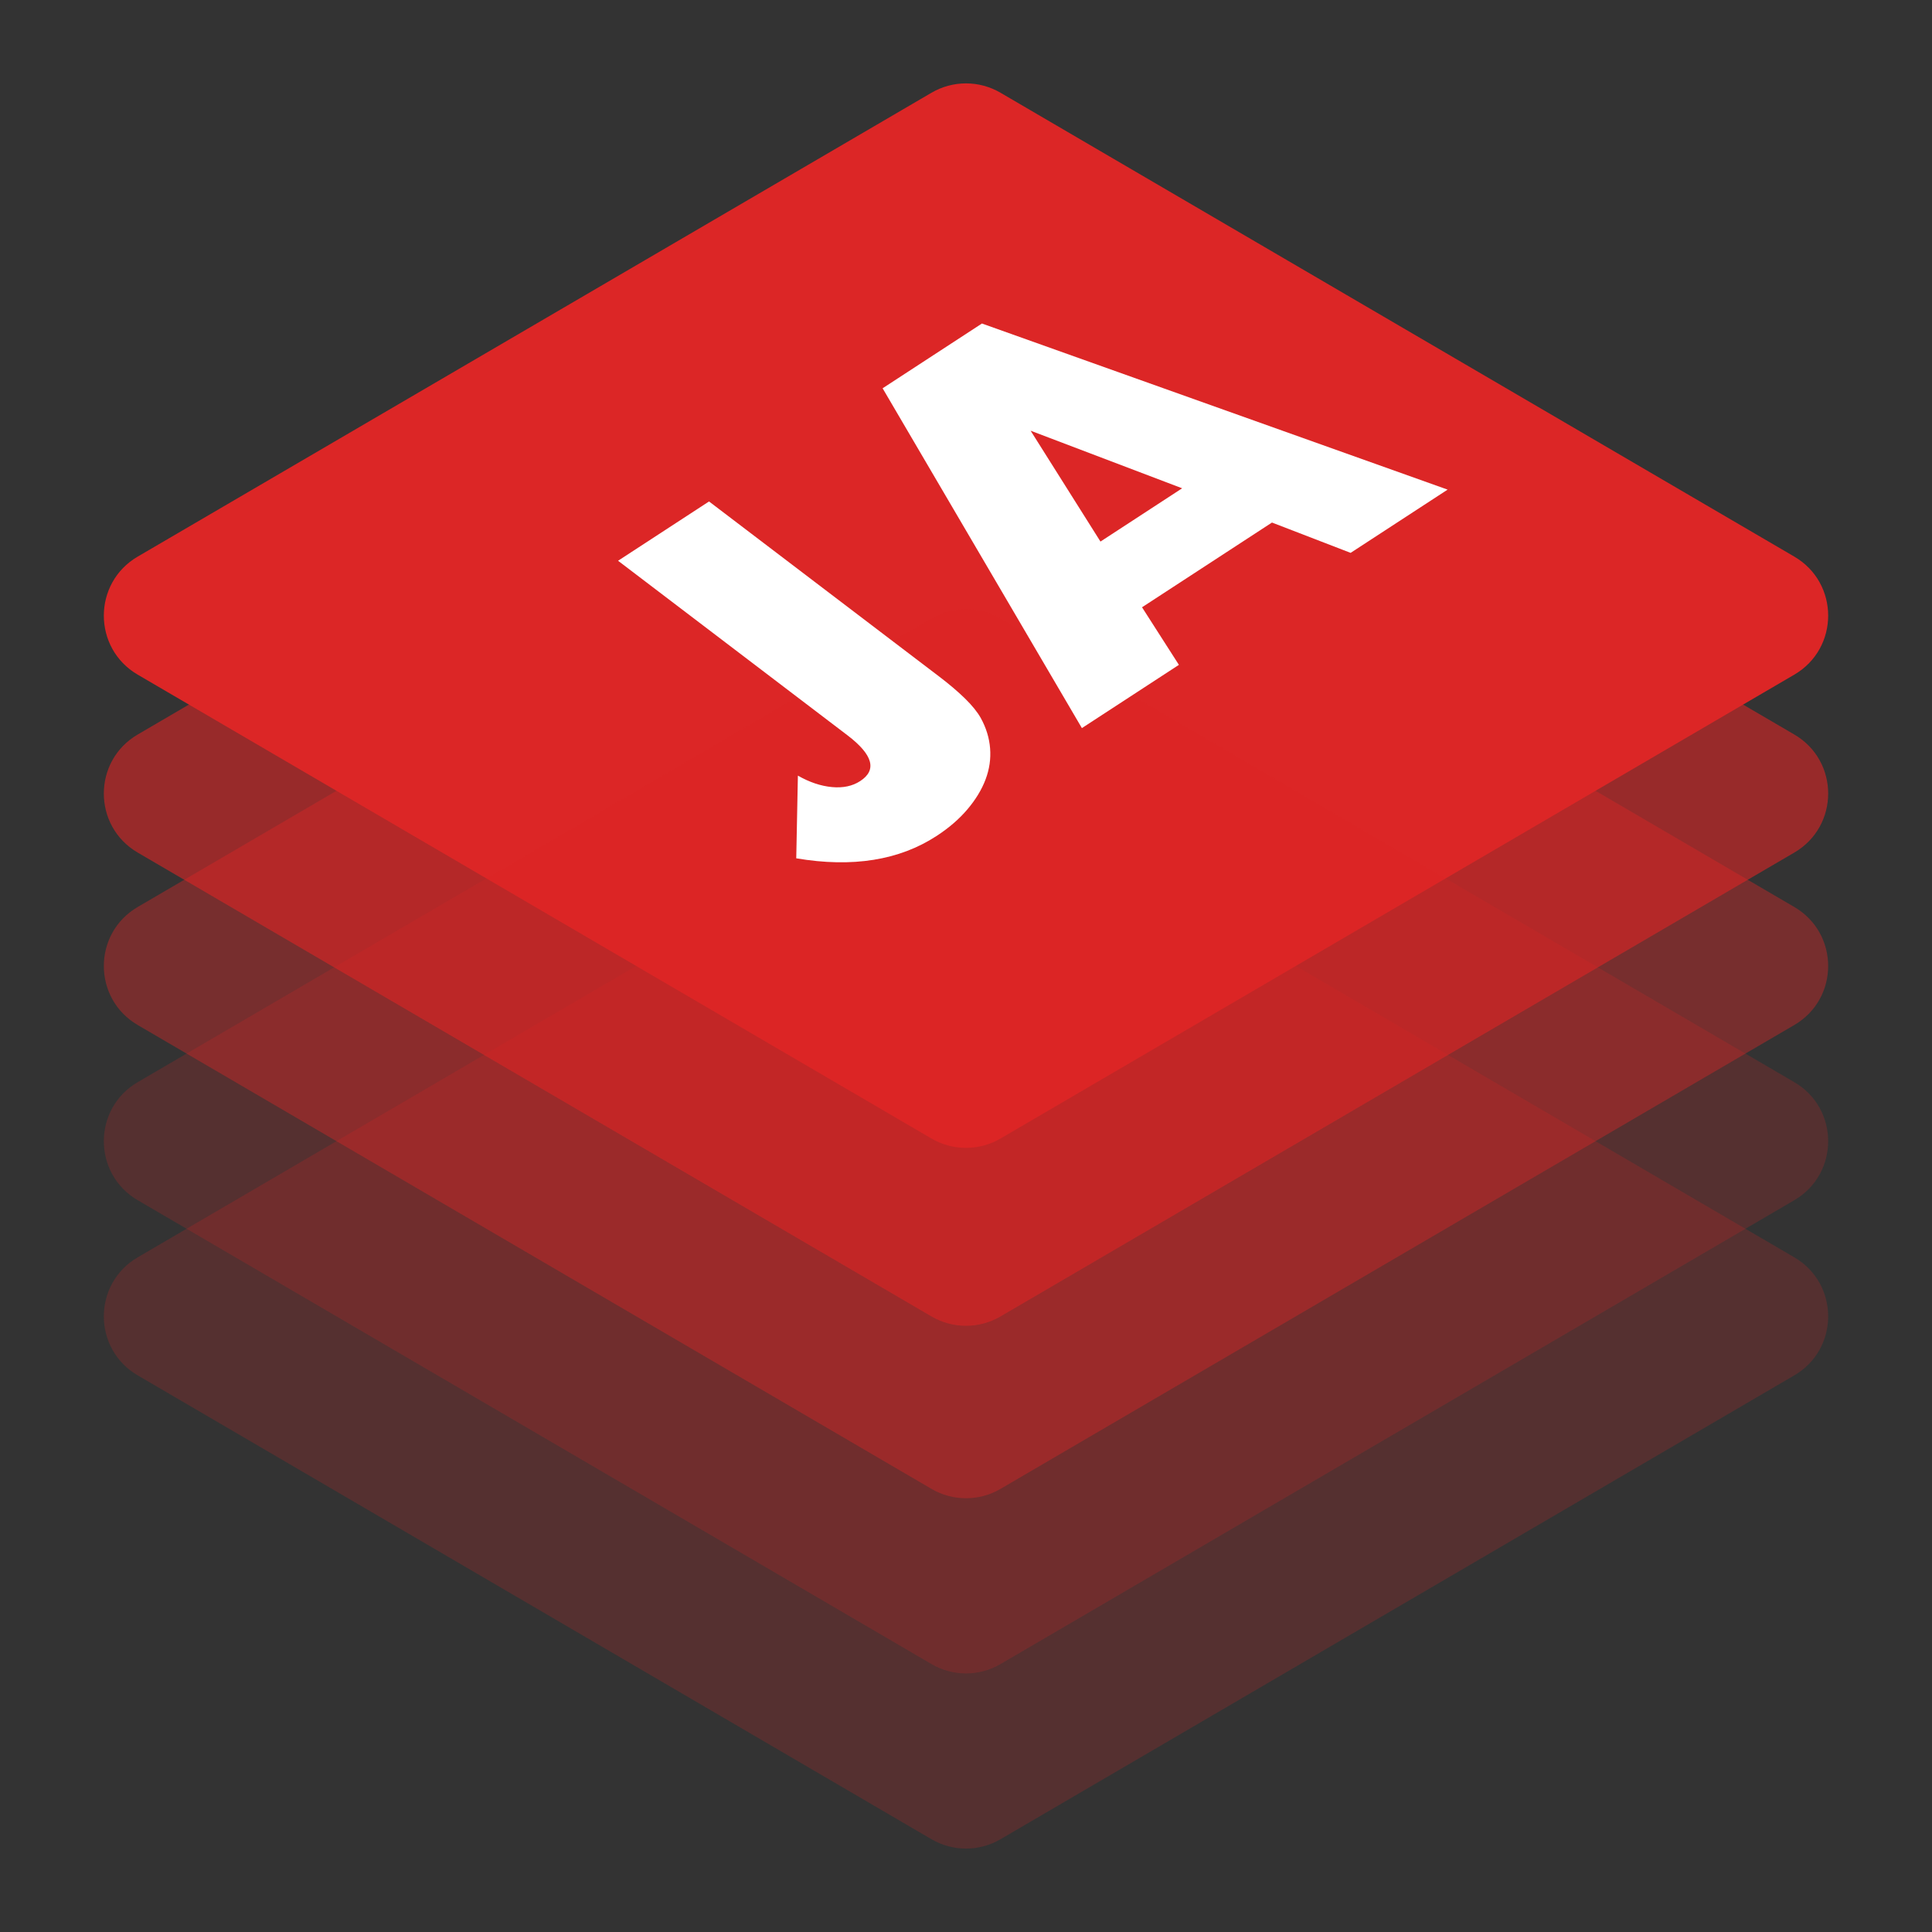 <?xml version="1.0" encoding="UTF-8"?>
<svg id="a" data-name="logo" xmlns="http://www.w3.org/2000/svg" viewBox="0 0 800 800">
  <rect x="0" y="0" width="800" height="800" fill="#333333" stroke="none"/>
  <defs>
    <style>
      .b {
        fill: #fff;
      }

      .c, .d, .e, .f {
        fill: #dc2626;
      }

      .d {
        opacity: .2;
      }

      .e {
        opacity: .6;
      }

      .f {
        opacity: .4;
      }
    </style>
  </defs>
  <path class="f" d="m385.72,616.52L57.02,424.44c-18.7-10.93-18.7-37.95,0-48.88l328.7-192.08c8.82-5.16,19.74-5.16,28.56,0l328.7,192.08c18.7,10.93,18.7,37.95,0,48.88l-328.7,192.08c-8.82,5.16-19.74,5.16-28.56,0Z"/>
  <path class="e" d="m385.72,545.12L57.02,353.03c-18.7-10.93-18.7-37.95,0-48.88L385.72,112.07c8.82-5.16,19.74-5.16,28.56,0l328.7,192.08c18.7,10.93,18.7,37.95,0,48.88l-328.7,192.08c-8.82,5.16-19.74,5.16-28.56,0Z"/>
  <path class="d" d="m385.72,761.6L57.02,569.51c-18.7-10.93-18.7-37.95,0-48.88l328.7-192.08c8.82-5.16,19.74-5.16,28.56,0l328.7,192.08c18.7,10.93,18.7,37.95,0,48.88l-328.7,192.08c-8.82,5.16-19.74,5.16-28.56,0Z"/>
  <path class="c" d="m385.72,471.45L57.02,279.36c-18.7-10.93-18.7-37.95,0-48.88L385.72,38.4c8.82-5.16,19.74-5.16,28.56,0l328.7,192.08c18.7,10.93,18.7,37.95,0,48.88l-328.7,192.08c-8.82,5.16-19.74,5.16-28.56,0Z"/>
  <path class="d" d="m385.72,689.06L57.02,496.98c-18.7-10.93-18.7-37.95,0-48.88l328.7-192.08c8.82-5.16,19.74-5.16,28.56,0l328.7,192.08c18.7,10.93,18.7,37.95,0,48.88l-328.7,192.08c-8.82,5.16-19.74,5.16-28.56,0Z"/>
  <g>
    <path class="b" d="m293.6,207.65l95.5,72.65c4.01,3.06,7.51,6.03,10.46,8.91,2.96,2.89,5.15,5.59,6.56,8.11,2.23,4.05,3.52,8.24,3.86,12.58.34,4.34-.28,8.61-1.87,12.83-1.59,4.22-4.09,8.34-7.49,12.36-3.4,4.02-7.66,7.71-12.78,11.05-15.5,10.11-34.88,13.2-58.13,9.27l.68-34.24c4.78,2.73,9.48,4.31,14.09,4.74,4.61.43,8.52-.4,11.72-2.49,7.04-4.59,5.27-10.92-5.32-18.98l-94.95-72.24,37.67-24.56Z"/>
    <path class="b" d="m526.7,216.37l-53.81,35.09,15.27,23.84-40.17,26.19-82.52-140.71,41.13-26.82,192.83,68.78-40.17,26.19-32.57-12.56Zm-37.2-14.18l-62.74-23.84,28.92,45.9,33.82-22.06Z"/>
  </g>
</svg>